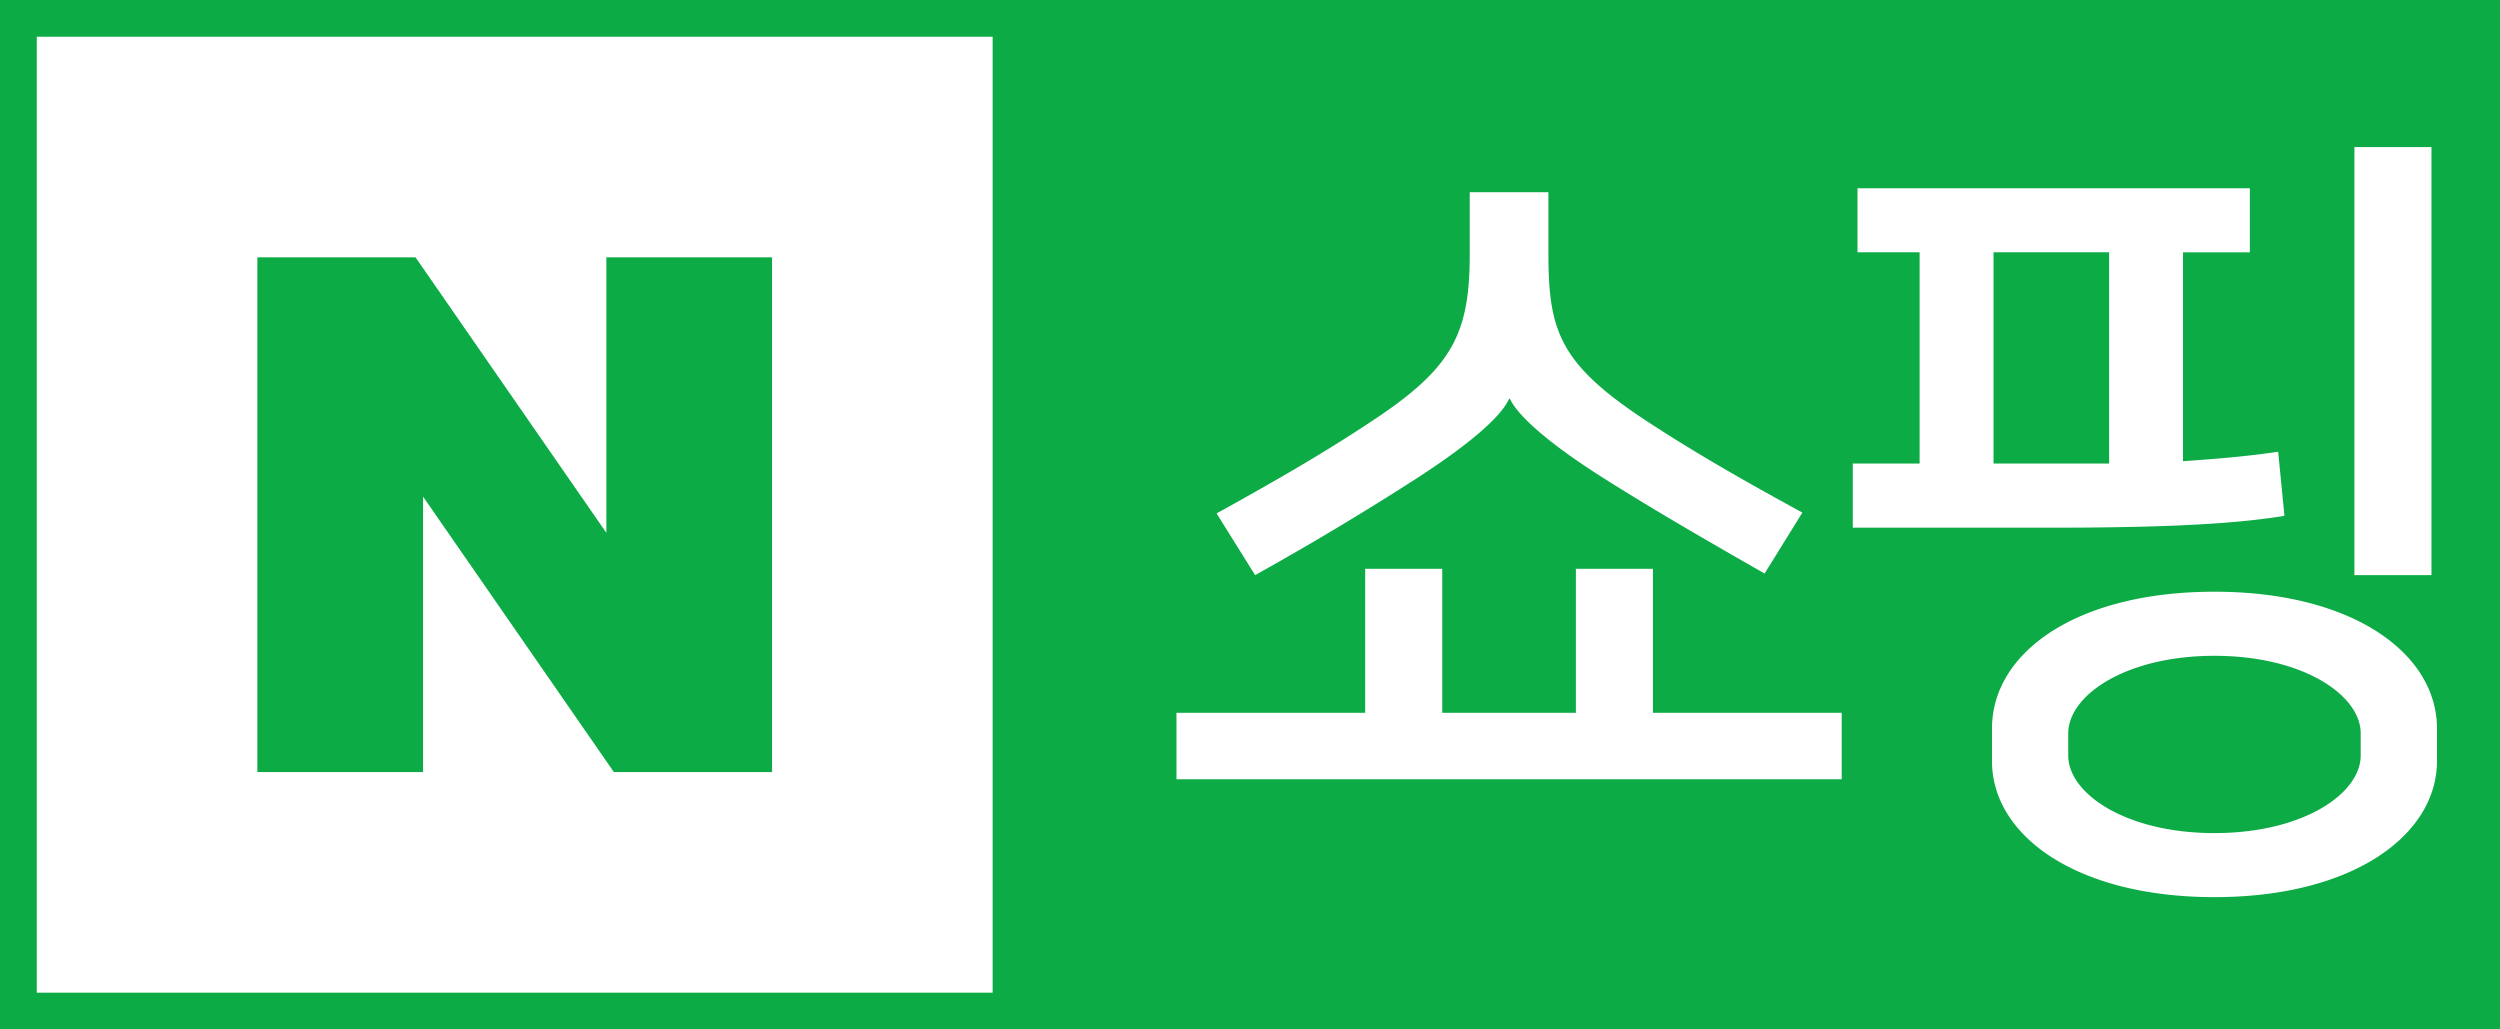 <svg xmlns="http://www.w3.org/2000/svg" width="68" height="28" viewBox="0 0 68 28">
  <rect x="0" y="0" width="68" height="28" fill="#0CAB46" />
  <path fill-rule="evenodd" clip-rule="evenodd"
    d="M64.04 15.643h2.096V4H64.04v11.643zm-7.784 4.304v.603c0 1.033 1.561 2.11 3.978 2.11 2.416 0 3.977-1.077 3.977-2.11v-.603c0-1.033-1.56-2.109-3.977-2.109s-3.978 1.076-3.978 2.11zm-2.032-7.339h3.144V6.862h-3.144v5.746zm-.042 8.093v-.883c0-2.066 2.288-3.723 6.052-3.723s6.052 1.679 6.052 3.723v.883c0 2.001-2.267 3.701-6.052 3.701-3.764 0-6.052-1.678-6.052-3.701zm-3.786-6.35v-1.743h1.818V6.862h-1.69V5.12h10.672v1.743h-1.818v5.682c.92-.065 1.732-.13 2.588-.258l.171 1.743c-1.54.258-3.785.323-6.395.323h-5.346zm-9.349-3.507c-.214.495-1.091 1.248-2.524 2.174a79.717 79.717 0 01-4.384 2.625l-1.048-1.678c1.711-.947 3.059-1.722 4.491-2.69 1.947-1.335 2.395-2.26 2.395-4.369V5.227h2.14v1.68c0 2.108.32 2.99 2.63 4.518 1.347.883 2.587 1.593 4.277 2.518L47.997 15.6c-1.582-.903-3.143-1.807-4.427-2.625-1.39-.883-2.267-1.636-2.502-2.13h-.021zm9.047 8.544v1.808H32v-1.808h5.133v-3.917h2.096v3.917h3.635v-3.917h2.096v3.917h5.133zM27 1H1v26h26V1zM11.303 7l5.19 7.493V7H21v14h-4.303l-5.19-7.493V21H7V7h4.303z"
    fill="#fff"></path>
</svg>